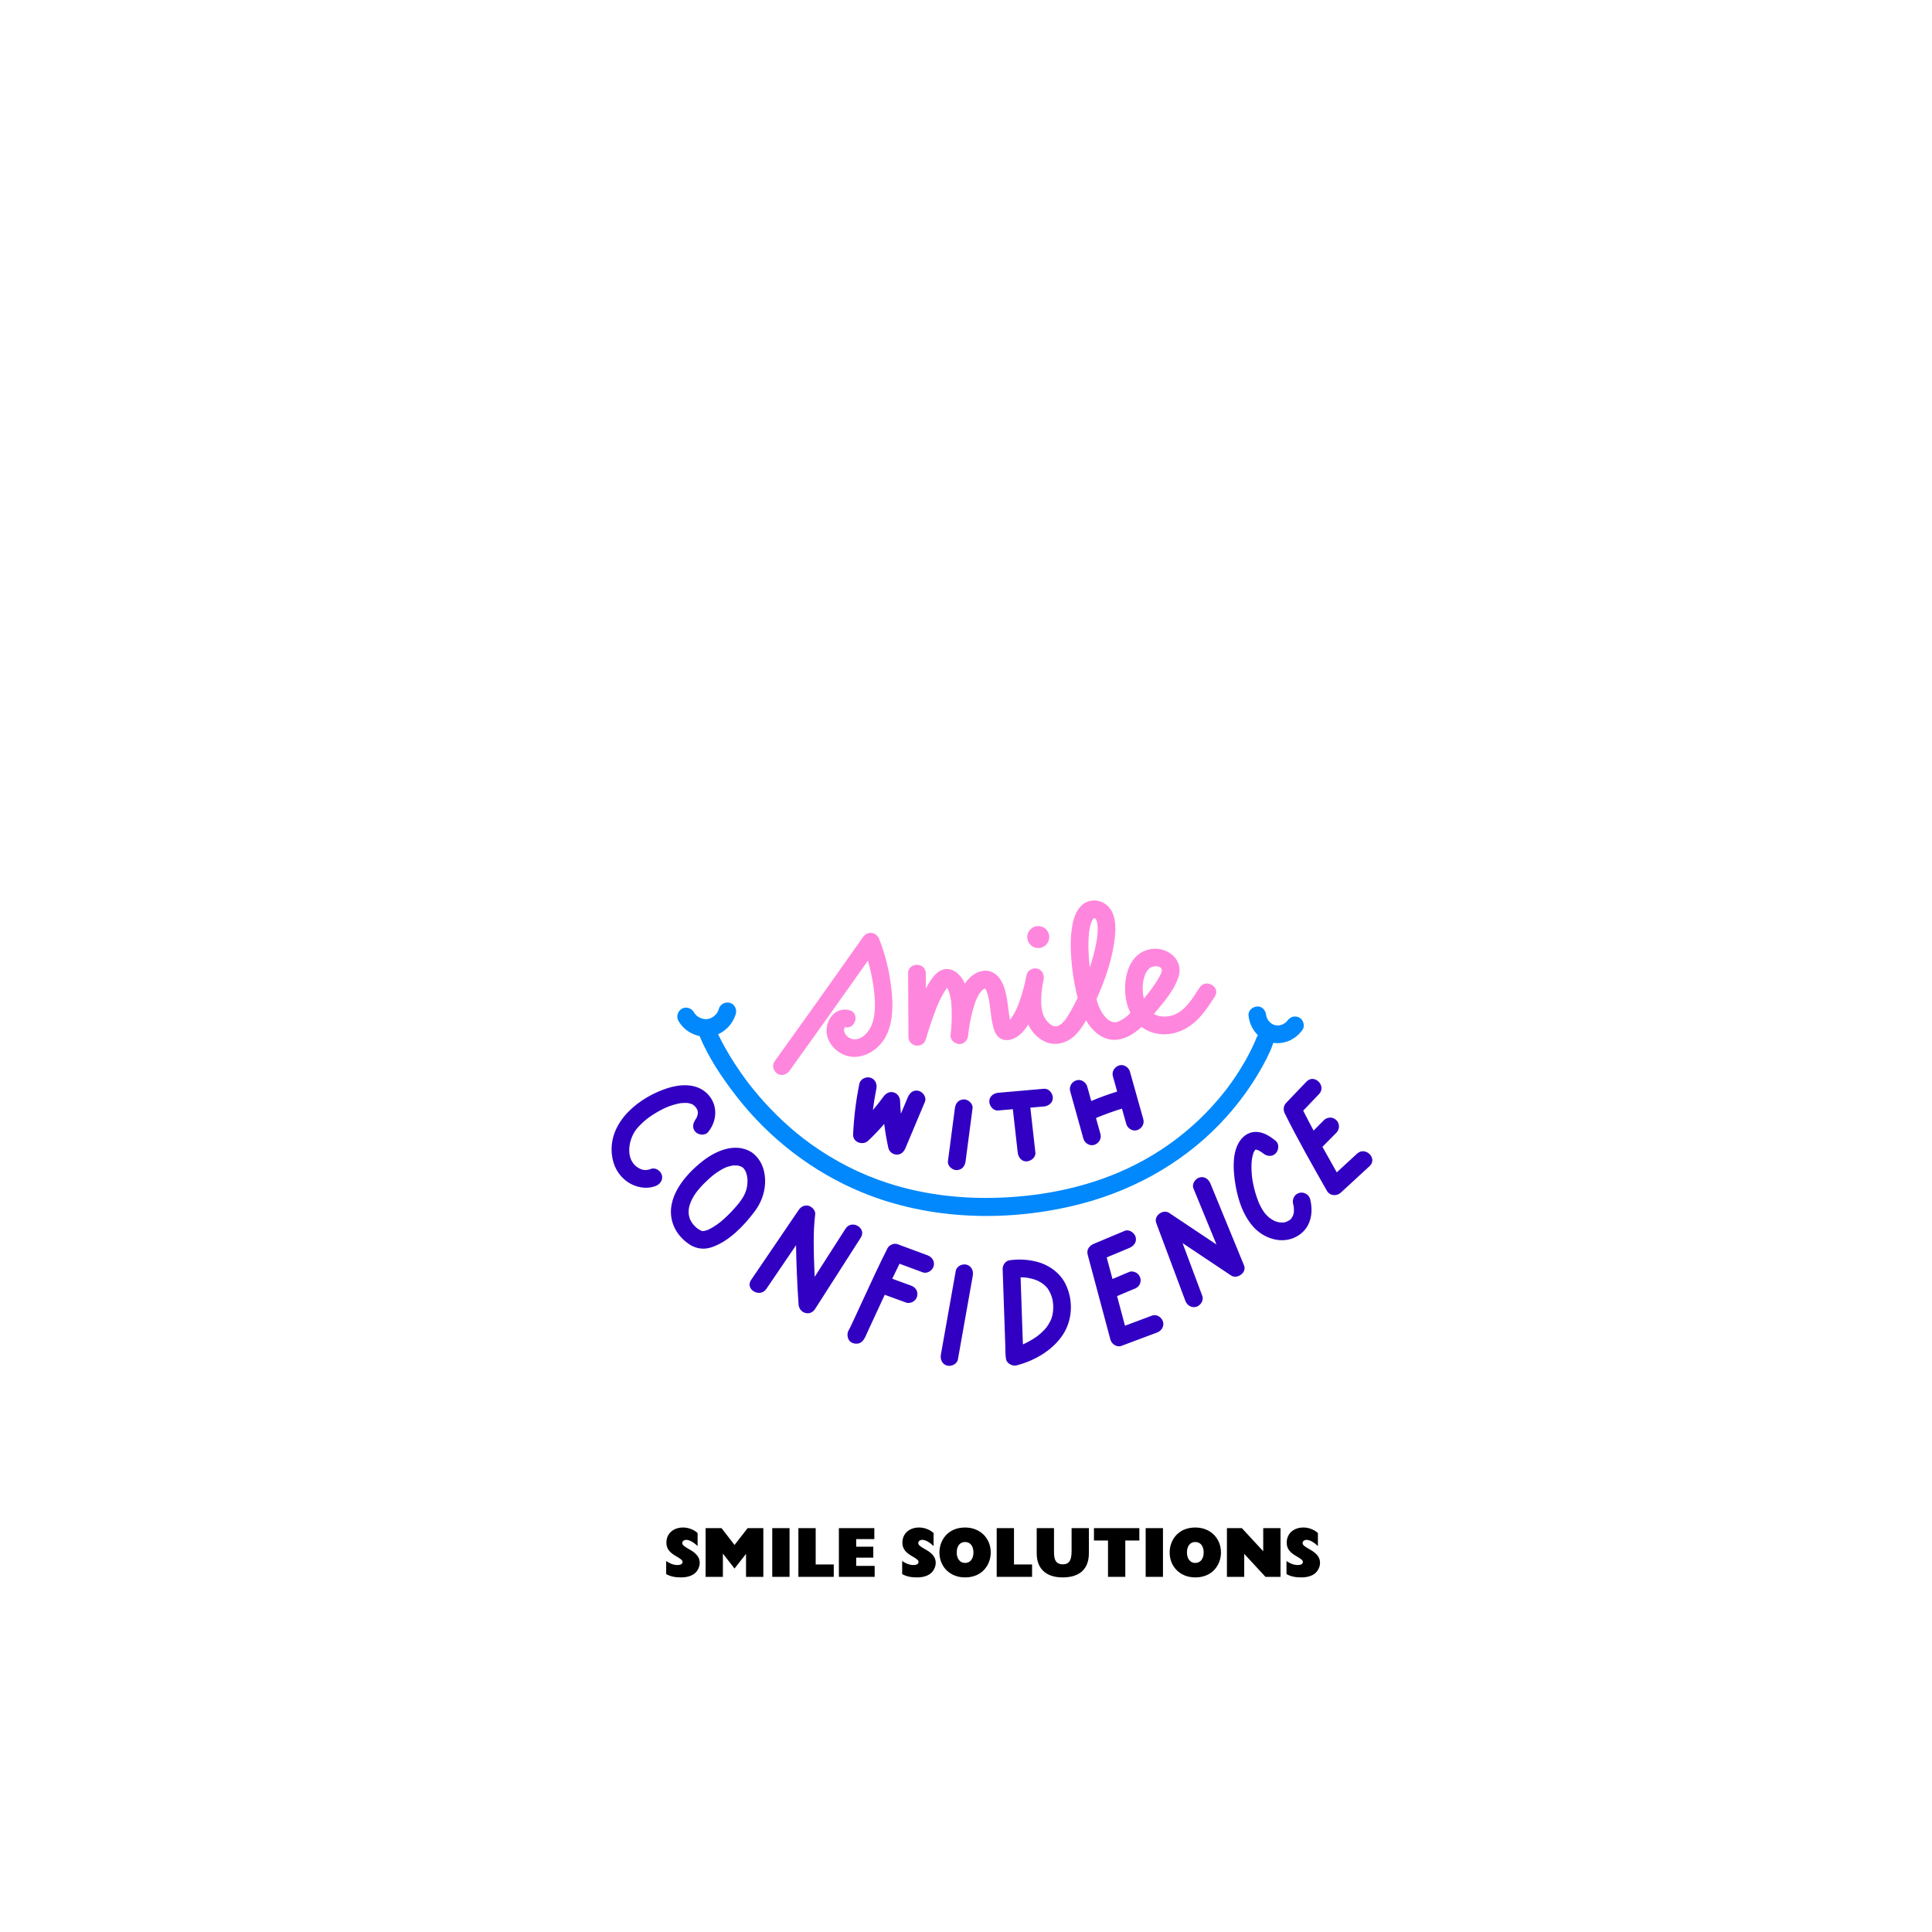 <svg xmlns="http://www.w3.org/2000/svg" xmlns:xlink="http://www.w3.org/1999/xlink" width="1080" zoomAndPan="magnify" viewBox="0 0 810 810" height="1080" preserveAspectRatio="xMidYMid meet" version="1.0"><defs><g/><clipPath id="526b38fca6"><path d="M 256 446 L 576 446 L 576 572.992 L 256 572.992 Z M 256 446 " clip-rule="nonzero"/></clipPath></defs><path fill="#ff86dd" d="M 368.617 393.738 C 367.414 390.695 363.77 390.121 361.848 392.852 C 349.539 410.34 337.145 427.762 324.66 445.121 C 323.488 446.746 324.379 449.254 325.988 450.195 C 327.855 451.293 329.883 450.496 331.055 448.867 C 342.066 433.555 352.996 418.188 363.871 402.781 C 364.789 405.93 365.527 409.129 366.023 412.375 C 366.82 417.602 367.418 423.492 365.859 428.629 C 364.836 432.012 361.672 436.258 357.617 435.684 C 356.09 435.465 354.652 434.277 354.074 432.859 C 353.887 432.391 353.805 431.848 353.91 431.457 C 353.938 431.355 354.125 431.012 354.152 430.859 C 354.164 430.777 354.188 430.73 354.211 430.68 C 358.75 431.684 360.652 424.652 356.062 423.504 C 349.594 421.887 345.25 428.844 346.867 434.578 C 348.359 439.852 353.805 443.59 359.238 443.055 C 364.898 442.496 369.73 438.449 371.973 433.309 C 374.512 427.492 374.41 421.023 373.746 414.82 C 372.969 407.578 371.293 400.516 368.617 393.738 Z M 354.207 430.68 C 354.426 430.148 354.938 430.797 354.207 430.68 Z M 502.918 414.055 C 500.129 418.395 496.871 424.008 491.641 425.664 C 489.281 426.41 486.699 426.434 484.391 425.469 C 484.172 425.375 483.969 425.254 483.762 425.141 C 484.328 424.477 484.887 423.812 485.434 423.156 C 488.77 419.141 492.422 414.691 494.078 409.648 C 496.461 402.41 489.496 396.875 482.746 397.867 C 471.961 399.449 470.027 413.508 472.859 422.066 C 473.16 422.98 473.535 423.844 473.945 424.684 C 473.391 425.211 472.832 425.742 472.254 426.242 C 472.133 426.344 471.988 426.457 471.883 426.539 C 471.559 426.766 471.23 426.988 470.895 427.199 C 469.754 427.918 468.445 428.691 467.043 428.555 C 465.078 428.363 463.492 426.703 462.426 425.156 C 461.789 424.234 461.273 423.23 460.816 422.211 C 460.758 422.07 460.66 421.832 460.609 421.699 C 460.461 421.305 460.32 420.91 460.184 420.512 C 460 419.988 459.848 419.457 459.688 418.93 C 463.504 410.477 466.637 401.391 467.48 392.18 C 467.812 388.562 467.723 384.344 465.609 381.227 C 463.352 377.891 458.801 376.477 455.152 378.402 C 451.918 380.109 450.402 383.848 449.715 387.258 C 448.789 391.84 448.773 396.586 449.09 401.23 C 449.438 406.266 450.164 411.305 451.285 416.223 C 451.445 416.938 451.621 417.66 451.805 418.387 C 450.859 420.352 449.84 422.316 448.773 424.156 C 448.355 424.871 447.93 425.578 447.484 426.273 C 447.273 426.594 447.066 426.914 446.852 427.23 C 446.754 427.371 446.543 427.645 446.438 427.781 C 446.02 428.262 445.586 428.719 445.109 429.148 C 444.977 429.27 444.953 429.305 444.957 429.312 C 444.922 429.328 444.84 429.371 444.656 429.48 C 444.453 429.598 443.562 430.098 443.73 430.023 C 443.207 430.25 442.746 430.352 442.152 430.285 C 442.031 430.254 441.766 430.195 441.609 430.156 C 441.535 430.121 441.246 430.008 441.23 430 C 440.957 429.863 440.66 429.684 440.418 429.5 C 438.609 428.125 437.547 426.266 437.043 424.316 C 436.523 422.297 436.473 420.242 436.562 418.016 C 436.641 416.02 436.801 414.691 437.051 413.211 C 437.203 412.477 437.348 411.742 437.48 411.008 C 437.508 410.898 437.523 410.789 437.547 410.68 C 437.547 410.68 437.547 410.68 437.543 410.68 C 437.891 408.711 437.012 406.684 434.957 406.121 C 433.07 405.602 430.875 406.758 430.402 408.711 C 430.176 409.648 429.973 410.629 429.793 411.633 C 429.648 412.27 429.496 412.902 429.336 413.535 C 428.938 415.109 428.492 416.676 427.992 418.227 C 427.727 419.043 427.445 419.855 427.145 420.66 C 426.992 421.07 426.836 421.477 426.676 421.879 C 426.676 421.879 426.625 421.992 426.586 422.09 C 426.527 422.227 426.344 422.645 426.316 422.695 C 425.621 424.207 424.84 425.684 423.859 427.031 C 423.75 427.164 423.641 427.301 423.52 427.426 C 423.484 427.465 423.445 427.5 423.41 427.539 C 422.387 422.102 422.516 415.906 419.637 411.004 C 417.941 408.129 415.008 406.441 411.648 407.117 C 408.617 407.73 406.203 409.887 404.516 412.41 C 404.141 411.555 403.723 410.73 403.188 409.98 C 401.73 407.93 399.461 406.188 396.828 406.262 C 394.598 406.328 392.73 407.754 391.383 409.426 C 390.141 410.965 389.094 412.66 388.176 414.434 C 388.164 412.32 388.152 410.207 388.141 408.09 C 388.113 403.316 380.707 403.309 380.73 408.09 C 380.781 416.98 380.832 425.867 380.883 434.758 C 380.906 438.941 387.012 439.793 388.16 435.742 C 388.844 433.34 389.613 430.957 390.422 428.594 C 391.977 424.066 393.18 420.652 395.453 416.609 C 395.891 415.828 396.367 415.074 396.883 414.344 C 396.918 414.293 396.938 414.266 396.949 414.238 C 396.98 414.211 397.023 414.172 397.074 414.125 C 397.082 414.141 397.082 414.145 397.094 414.168 C 397.18 414.328 397.285 414.484 397.375 414.645 C 397.469 414.812 397.547 414.984 397.637 415.152 C 397.645 415.172 397.648 415.172 397.656 415.191 C 397.66 415.207 397.66 415.211 397.668 415.23 C 398.012 416.211 398.285 417.203 398.488 418.223 C 398.766 419.648 398.723 419.398 398.848 420.945 C 398.941 422.09 398.992 423.238 399.008 424.387 C 399.043 426.668 398.977 428.965 398.797 431.246 C 398.691 432.176 398.598 433.102 398.52 434.016 C 398.52 434.016 398.52 434.02 398.52 434.02 C 398.352 436.016 400.344 437.727 402.223 437.727 C 404.43 437.727 405.676 436.016 405.926 434.02 C 405.977 433.469 406.035 432.922 406.105 432.371 C 406.121 432.211 406.145 432.055 406.164 431.898 C 406.176 431.805 406.215 431.531 406.246 431.309 C 406.371 430.496 406.5 429.688 406.645 428.883 C 406.965 427.113 407.344 425.352 407.816 423.617 C 408.27 421.938 408.988 419.734 409.5 418.676 C 409.875 417.902 410.266 417.145 410.734 416.422 C 410.812 416.309 411.117 415.906 411.188 415.805 C 411.426 415.535 411.672 415.273 411.938 415.023 C 412.004 414.961 412.035 414.926 412.051 414.902 C 412.102 414.883 412.168 414.852 412.27 414.801 C 412.496 414.691 412.711 414.566 412.934 414.449 C 412.961 414.438 412.984 414.43 413.016 414.418 C 413.02 414.426 413.023 414.43 413.031 414.434 C 413.137 414.609 413.246 414.781 413.348 414.953 C 413.375 415 413.465 415.18 413.543 415.332 C 413.609 415.508 413.73 415.797 413.758 415.875 C 413.879 416.215 413.984 416.559 414.086 416.906 C 415.535 421.883 415.141 427.41 416.988 432.25 C 418.336 435.785 421.457 436.93 424.934 435.445 C 427.621 434.301 429.598 431.996 431.102 429.512 C 432.387 432.27 434.371 434.645 437.293 436.301 C 442.145 439.051 447.738 437.359 451.359 433.414 C 452.891 431.746 454.18 429.801 455.324 427.773 C 455.641 428.32 455.977 428.852 456.34 429.359 C 458.312 432.145 460.945 434.582 464.289 435.555 C 468.207 436.699 472.172 435.34 475.422 433.098 C 476.539 432.324 477.602 431.453 478.625 430.531 C 479.965 431.551 481.48 432.375 483.227 432.906 C 490.551 435.137 497.887 432.066 502.879 426.617 C 505.336 423.934 507.344 420.867 509.309 417.812 C 511.902 413.773 505.492 410.051 502.918 414.055 Z M 396.551 413.605 C 396.555 413.609 396.562 413.613 396.566 413.617 C 396.523 413.609 396.496 413.605 396.445 413.598 C 396.5 413.605 396.527 413.605 396.551 413.605 Z M 413.297 414.344 C 413.301 414.348 413.293 414.352 413.293 414.355 C 413.277 414.352 413.258 414.348 413.234 414.344 C 413.273 414.336 413.297 414.332 413.297 414.344 Z M 412.832 414.227 C 412.727 414.164 412.711 414.148 412.832 414.227 Z M 413.109 414.383 C 413.125 414.375 413.137 414.371 413.148 414.367 C 413.164 414.371 413.168 414.375 413.188 414.379 C 413.176 414.375 413.168 414.367 413.156 414.367 C 413.184 414.355 413.207 414.352 413.23 414.344 C 413.25 414.352 413.27 414.352 413.293 414.355 C 413.289 414.402 413.199 414.402 413.109 414.383 Z M 459.355 385.152 C 459.34 385.133 459.328 385.117 459.312 385.102 C 459.59 385.109 459.52 385.137 459.355 385.152 Z M 459.105 384.949 C 459.105 384.949 459.102 384.949 459.102 384.949 C 459.102 384.949 459.105 384.949 459.105 384.949 Z M 458.512 384.988 C 458.504 384.992 458.492 385 458.484 385.004 C 458.332 385.039 458.383 385.016 458.512 384.988 Z M 456.461 392.309 C 456.492 391.891 456.535 391.477 456.57 391.059 C 456.59 390.867 456.598 390.77 456.602 390.715 C 456.605 390.691 456.613 390.641 456.637 390.512 C 456.766 389.676 456.922 388.844 457.137 388.027 C 457.277 387.477 457.461 386.938 457.656 386.406 C 457.676 386.465 458.156 385.5 458.316 385.211 C 458.332 385.195 458.344 385.188 458.363 385.172 C 458.414 385.133 458.504 385.059 458.594 384.988 C 458.605 384.98 458.617 384.973 458.633 384.969 C 458.625 384.969 458.621 384.973 458.613 384.973 C 458.613 384.973 458.617 384.973 458.617 384.969 C 458.621 384.969 458.629 384.969 458.633 384.969 C 458.742 384.91 458.855 384.844 458.898 384.809 C 458.836 384.855 458.805 384.875 458.758 384.906 C 458.738 384.906 458.734 384.91 458.742 384.918 C 458.727 384.93 458.711 384.941 458.695 384.949 C 458.676 384.957 458.652 384.965 458.633 384.969 C 458.648 384.965 458.664 384.965 458.68 384.961 C 458.672 384.969 458.652 384.984 458.645 384.988 C 458.664 384.98 458.707 384.965 458.73 384.957 C 458.777 384.953 458.82 384.949 458.867 384.953 C 458.875 384.953 458.875 384.953 458.891 384.957 C 458.957 384.973 458.992 384.977 459.039 384.984 C 459.043 384.98 459.043 384.98 459.043 384.98 C 459.047 384.98 459.051 384.984 459.055 384.984 C 459.105 384.992 459.145 385 459.172 385.004 C 459.199 385.027 459.234 385.062 459.27 385.102 C 459.27 385.102 459.273 385.102 459.273 385.105 C 459.289 385.121 459.305 385.141 459.324 385.156 C 459.32 385.156 459.312 385.156 459.309 385.16 C 459.391 385.281 459.516 385.457 459.562 385.523 C 459.594 385.566 459.613 385.594 459.637 385.625 C 459.734 385.93 459.84 386.227 459.918 386.535 C 459.996 386.836 460.051 387.145 460.113 387.449 C 460.121 387.492 460.125 387.508 460.129 387.531 C 460.133 387.586 460.133 387.645 460.137 387.742 C 460.176 388.531 460.219 389.312 460.199 390.102 C 460.18 390.918 460.117 391.73 460.039 392.539 C 460.016 392.785 459.984 393.027 459.957 393.273 C 459.977 393.105 460.051 392.637 459.938 393.41 C 459.859 393.926 459.777 394.441 459.684 394.953 C 459.328 396.953 458.863 398.934 458.332 400.895 C 457.906 402.461 457.426 404.016 456.922 405.562 C 456.855 405.027 456.785 404.484 456.73 403.961 C 456.348 400.098 456.168 396.184 456.461 392.309 Z M 479.105 413.547 C 479.164 411.965 479.375 410.562 480.078 408.652 C 480.406 407.758 481.098 406.672 482.051 405.844 C 482.07 405.836 482.074 405.832 482.098 405.82 C 482.23 405.742 482.355 405.648 482.492 405.578 C 482.598 405.523 482.703 405.473 482.812 405.418 C 482.832 405.41 482.848 405.406 482.883 405.398 C 483.867 405.129 484.809 404.953 485.766 405.277 C 487.137 405.746 487.297 406.488 486.941 407.668 C 486.898 407.82 486.836 407.965 486.781 408.113 C 486.781 408.117 486.781 408.117 486.781 408.121 C 486.773 408.137 486.77 408.141 486.758 408.164 C 486.578 408.555 486.387 408.941 486.184 409.32 C 485.695 410.238 485.156 411.129 484.59 412 C 483.43 413.785 482.164 415.5 480.824 417.148 C 480.418 417.645 480.004 418.137 479.59 418.625 C 479.586 418.617 479.586 418.609 479.582 418.602 C 479.16 416.879 479.031 415.645 479.105 413.547 Z M 458.633 384.965 Z M 459.039 384.98 C 459.047 384.98 459.051 384.98 459.059 384.984 C 459.129 385.027 459.215 385.102 459.273 385.102 C 459.273 385.102 459.273 385.102 459.277 385.102 C 459.285 385.117 459.297 385.137 459.312 385.156 C 459.059 385.176 458.719 385.152 459.039 384.98 Z M 458.645 384.984 C 458.504 385.078 458.492 385.055 458.645 384.984 Z M 430.688 392.867 C 430.688 390.32 432.75 388.25 435.297 388.25 C 437.84 388.25 439.906 390.32 439.906 392.867 C 439.906 395.418 437.84 397.484 435.297 397.484 C 432.75 397.484 430.688 395.418 430.688 392.867 Z M 430.688 392.867 " fill-opacity="1" fill-rule="nonzero"/><path fill="#0088fc" d="M 533.789 437.387 C 533.73 437.551 533.664 437.707 533.605 437.871 C 532.289 441.676 530.273 445.367 528.277 448.844 C 524.375 455.656 519.688 462.047 514.477 467.914 C 498.414 486.008 476.852 498.508 453.543 504.629 C 423.609 512.492 390.062 511.766 361.277 499.855 C 340.609 491.305 322.547 477.359 308.805 459.699 C 302.66 451.805 296.879 443.195 293.105 433.871 C 292.352 432.004 293.938 429.789 295.695 429.309 C 297.719 428.75 299.383 429.969 300.168 431.73 C 300.035 431.418 299.867 431.023 300.094 431.52 C 301.668 435.004 303.445 438.379 305.391 441.668 C 307.086 444.531 308.902 447.324 310.812 450.051 C 311.414 450.902 312.023 451.75 312.641 452.586 C 312.91 452.949 313.18 453.309 313.449 453.668 C 313.613 453.891 313.781 454.105 313.945 454.324 C 313.973 454.359 313.98 454.371 314 454.395 C 314.02 454.418 314.023 454.426 314.047 454.453 C 315.359 456.137 316.707 457.793 318.094 459.414 C 321.234 463.078 324.57 466.57 328.098 469.867 C 332.121 473.633 335.965 476.781 340.094 479.734 C 350.008 486.816 360.738 492.27 372.117 495.973 C 386.328 500.598 401.223 502.496 416.141 502.211 C 431.48 501.918 446.777 499.555 461.301 494.52 C 481.871 487.391 499.723 474.965 513.324 457.801 C 513.523 457.547 513.723 457.293 513.922 457.043 C 513.934 457.023 513.938 457.02 513.953 457.004 C 513.973 456.977 513.977 456.969 514.004 456.934 C 514.273 456.578 514.539 456.227 514.805 455.867 C 515.367 455.113 515.922 454.348 516.469 453.574 C 517.477 452.148 518.449 450.699 519.387 449.227 C 520.953 446.762 522.422 444.234 523.773 441.645 C 524.648 439.957 525.449 438.238 526.223 436.504 C 526.23 436.488 526.23 436.488 526.238 436.473 C 526.309 436.285 526.383 436.105 526.457 435.922 C 526.523 435.754 526.586 435.582 526.648 435.414 C 527.32 433.52 529.152 432.258 531.203 432.824 C 533.031 433.324 534.461 435.5 533.789 437.387 Z M 533.789 437.387 " fill-opacity="1" fill-rule="nonzero"/><g clip-path="url(#526b38fca6)"><path fill="#3100c3" d="M 544.723 500.125 C 542.75 500.668 541.648 502.738 542.137 504.688 C 542.215 505.012 542.293 505.332 542.359 505.66 C 542.379 505.758 542.426 506.203 542.441 506.285 C 542.477 506.742 542.5 507.199 542.488 507.66 C 542.484 507.77 542.477 507.883 542.465 507.992 C 542.469 507.988 542.465 508.066 542.453 508.168 C 542.445 508.273 542.441 508.375 542.434 508.477 C 542.441 508.371 542.445 508.297 542.449 508.227 C 542.438 508.336 542.422 508.453 542.406 508.523 C 542.344 508.77 542.293 509.016 542.223 509.258 C 542.184 509.395 542.039 509.715 541.98 509.855 C 541.816 510.141 541.648 510.426 541.504 510.715 C 541.5 510.723 541.5 510.723 541.5 510.73 C 541.359 510.875 541.23 511.035 541.086 511.176 C 540.949 511.312 540.801 511.434 540.66 511.566 C 540.652 511.57 540.652 511.57 540.645 511.574 C 540.367 511.711 539.242 512.227 539.652 512.121 C 539.332 512.234 539.012 512.352 538.676 512.43 C 538.559 512.457 538.379 512.508 538.215 512.535 C 538.168 512.531 538.117 512.527 538.066 512.531 C 537.672 512.535 537.277 512.555 536.879 512.535 C 536.773 512.527 536.672 512.516 536.566 512.508 C 536.887 512.527 536.125 512.434 535.922 512.383 C 535.418 512.266 534.945 512.082 534.449 511.93 C 534.438 511.926 534.438 511.926 534.43 511.926 C 534.402 511.91 534.395 511.902 534.359 511.883 C 534.121 511.754 533.875 511.641 533.637 511.508 C 533.215 511.27 532.816 510.996 532.426 510.723 C 532.301 510.625 532.098 510.473 532.043 510.43 C 531.734 510.16 531.438 509.879 531.152 509.59 C 530.93 509.363 530.719 509.133 530.508 508.895 C 530.477 508.859 530.262 508.59 530.156 508.461 C 529.785 507.957 529.434 507.434 529.117 506.895 C 528.762 506.293 528.441 505.668 528.141 505.035 C 528 504.746 527.871 504.453 527.738 504.164 C 527.723 504.125 527.715 504.109 527.703 504.078 C 527.633 503.902 527.559 503.727 527.492 503.551 C 526.535 501.098 525.816 498.551 525.32 495.965 C 525.195 495.324 525.094 494.688 524.992 494.047 C 524.98 493.977 524.977 493.953 524.969 493.906 C 524.965 493.859 524.961 493.836 524.953 493.766 C 524.922 493.453 524.883 493.137 524.852 492.824 C 524.73 491.523 524.664 490.215 524.68 488.902 C 524.688 488.34 524.711 487.773 524.75 487.211 C 524.766 486.969 524.918 485.855 524.879 485.996 C 525.027 485.168 525.191 484.348 525.457 483.547 C 525.477 483.496 525.496 483.414 525.52 483.328 C 525.531 483.301 525.539 483.289 525.555 483.25 C 525.609 483.129 525.672 483.012 525.734 482.895 C 525.824 482.723 525.93 482.562 526.023 482.391 C 526.035 482.371 526.035 482.363 526.047 482.344 C 526.148 482.25 526.254 482.129 526.332 482.035 C 526.34 482.031 526.348 482.023 526.355 482.02 C 526.352 482.02 526.348 482.02 526.34 482.023 C 526.352 482.012 526.352 482.008 526.359 481.996 C 526.371 481.996 526.379 482 526.391 482 C 526.398 481.992 526.41 481.988 526.422 481.98 C 526.418 481.977 526.418 481.977 526.418 481.977 C 526.422 481.973 526.426 481.973 526.43 481.973 C 526.453 481.957 526.473 481.949 526.496 481.934 C 526.512 481.938 526.539 481.945 526.559 481.949 C 526.586 481.945 526.594 481.941 526.609 481.938 C 526.602 481.945 526.594 481.949 526.582 481.957 C 526.621 481.965 526.656 481.973 526.711 481.988 C 526.738 481.996 526.762 482.004 526.789 482.012 C 526.863 482.012 526.922 482.008 526.938 481.996 C 526.914 482.016 526.887 482.023 526.859 482.035 C 527.066 482.098 527.273 482.164 527.48 482.223 C 527.484 482.227 527.484 482.227 527.492 482.23 C 527.777 482.418 528.105 482.555 528.398 482.734 C 528.641 482.879 528.879 483.035 529.109 483.199 C 529.234 483.285 529.355 483.371 529.477 483.465 C 529.516 483.496 529.551 483.52 529.605 483.566 C 531.16 484.828 533.328 485.09 534.844 483.566 C 536.148 482.258 536.406 479.586 534.848 478.316 C 532.469 476.387 529.758 474.586 526.578 474.551 C 523.762 474.52 521.387 476.062 519.832 478.328 C 516.777 482.785 516.965 489.273 517.625 494.391 C 518.512 501.25 520.539 508.508 525.059 513.891 C 528.879 518.438 535.32 521.199 541.191 519.434 C 544.195 518.531 546.91 516.48 548.367 513.668 C 550.141 510.246 550.195 506.395 549.277 502.711 C 548.793 500.773 546.617 499.602 544.723 500.125 Z M 526.238 482.012 C 526.234 482.023 526.223 482.031 526.215 482.039 C 526.164 482.039 526.168 482.031 526.238 482.012 Z M 526.664 481.855 C 526.676 481.875 526.668 481.891 526.656 481.91 C 526.629 481.906 526.598 481.906 526.551 481.906 C 526.613 481.875 526.66 481.848 526.664 481.855 Z M 525.535 483.277 C 525.574 483.141 525.621 483 525.684 482.938 C 525.621 483.082 525.57 483.195 525.535 483.277 Z M 526.453 482 C 526.453 482 526.453 482.004 526.457 482.004 C 526.453 482.004 526.449 482.004 526.449 482.004 C 526.449 482.004 526.449 482 526.453 482 Z M 526.793 482.016 C 526.816 482.023 526.84 482.031 526.867 482.035 C 526.73 482.094 526.555 482.055 526.457 482.004 C 526.57 482.012 526.691 482.016 526.793 482.016 Z M 526.453 482 C 526.438 481.992 526.434 481.988 526.422 481.98 C 526.426 481.98 526.43 481.977 526.434 481.973 C 526.473 481.969 526.496 481.961 526.547 481.957 C 526.555 481.953 526.551 481.953 526.562 481.953 C 526.566 481.953 526.578 481.957 526.582 481.957 C 526.547 481.973 526.5 481.988 526.453 482 Z M 542.457 508.168 C 542.453 508.188 542.453 508.207 542.449 508.227 C 542.461 508.062 542.465 507.996 542.465 507.992 C 542.465 508.051 542.461 508.109 542.457 508.168 Z M 526.395 482 C 526.41 482 526.43 482 526.449 482.004 C 526.418 482.012 526.387 482.016 526.359 482.02 C 526.367 482.012 526.379 482.004 526.395 482 Z M 282.234 463.246 C 282.777 463.078 283.328 462.93 283.883 462.801 C 284.121 462.746 284.363 462.691 284.605 462.645 C 284.711 462.621 285.391 462.504 285.43 462.492 C 285.836 462.449 287.176 462.387 287.926 462.41 C 288.102 462.414 288.285 462.438 288.461 462.453 C 288.48 462.457 288.5 462.461 288.516 462.461 C 288.996 462.59 289.48 462.719 289.961 462.852 C 290.203 462.984 290.441 463.117 290.684 463.254 C 290.719 463.273 290.742 463.289 290.77 463.305 C 291.027 463.52 291.289 463.758 291.508 464 C 292.441 465.047 292.59 465.781 292.57 466.785 C 292.566 466.832 292.555 466.949 292.539 467.043 C 292.48 467.344 292.406 467.648 292.309 467.941 C 292.258 468.102 292.199 468.258 292.137 468.418 C 292.109 468.477 292.07 468.543 292.023 468.625 C 291.824 468.949 291.629 469.285 291.434 469.613 C 291.34 469.773 291.305 469.84 291.293 469.867 C 290.348 471.359 290.285 473.258 291.641 474.617 C 292.953 475.93 295.602 476.172 296.879 474.617 C 300.938 469.688 301.051 462.582 296.109 458.129 C 291.676 454.137 285.227 454.508 279.895 456.207 C 268.121 459.953 255.125 470.125 256.516 483.891 C 256.988 488.586 259.105 492.691 262.992 495.438 C 266.367 497.824 270.984 498.758 274.898 497.223 C 276.758 496.492 278.055 494.734 277.484 492.656 C 276.996 490.879 274.801 489.328 272.93 490.066 C 270.805 490.898 269.125 490.672 267.094 489.285 C 265.367 488.105 264.176 486.008 263.895 483.66 C 263.57 480.945 264.219 478.02 265.441 475.598 C 265.82 474.84 266.277 474.133 266.773 473.453 C 266.793 473.434 266.801 473.422 266.828 473.395 C 267.008 473.176 267.191 472.957 267.379 472.742 C 267.734 472.344 268.102 471.957 268.477 471.578 C 270.176 469.871 271.48 468.852 273.324 467.621 C 274.348 466.938 275.402 466.301 276.484 465.707 C 276.961 465.445 277.449 465.195 277.938 464.949 C 278.184 464.828 278.43 464.711 278.676 464.594 C 278.652 464.605 279.281 464.32 279.359 464.277 C 280.297 463.883 281.262 463.539 282.234 463.246 Z M 290.008 462.863 C 290.504 463.004 290.199 462.934 290.008 462.863 Z M 288.449 462.449 C 287.957 462.402 288.258 462.414 288.449 462.449 Z M 310.703 489.102 C 310.66 489.082 310.602 489.051 310.531 489.012 C 310.535 489.012 310.535 489.016 310.539 489.016 C 310.594 489.043 310.648 489.074 310.703 489.102 Z M 320.75 496.316 C 321.051 491.543 319.543 486.551 315.723 483.566 C 315.504 483.352 315.258 483.148 314.957 482.973 C 308.176 478.949 300.211 482.406 294.582 486.797 C 287.168 492.582 278.922 502.273 281.918 512.434 C 283.035 516.223 285.562 519.316 288.777 521.539 C 291.777 523.617 295.195 524.059 298.637 522.824 C 305.82 520.254 311.762 514.016 316.277 508.059 C 318.91 504.586 320.473 500.703 320.75 496.316 Z M 309.117 488.641 C 308.633 488.617 308.859 488.617 309.117 488.641 Z M 294.246 516.109 C 294.184 516.102 294.164 516.094 294.246 516.109 Z M 313.355 496.094 C 313.223 498.668 312.258 500.992 310.621 503.305 C 310.441 503.559 310.258 503.805 310.074 504.051 C 310.027 504.113 310.012 504.141 309.98 504.18 C 309.945 504.223 309.91 504.27 309.84 504.352 C 309.469 504.812 309.09 505.273 308.703 505.727 C 307.602 507.012 306.445 508.25 305.234 509.434 C 302.98 511.637 301.168 513.203 298.566 514.711 C 298.02 515.027 297.453 515.32 296.875 515.582 C 296.719 515.641 296.418 515.758 296.367 515.77 C 296.074 515.859 295.773 515.938 295.48 516.031 C 295.352 516.066 294.961 516.109 294.895 516.121 C 294.805 516.125 294.715 516.125 294.625 516.133 C 294.574 516.141 294.508 516.137 294.445 516.133 C 294.277 516.094 294.113 516.047 293.949 515.996 C 294.082 515.984 292.906 515.395 292.656 515.227 C 292.613 515.195 292.199 514.879 292.133 514.836 C 291.977 514.707 291.824 514.578 291.68 514.441 C 291.266 514.059 290.879 513.645 290.516 513.211 C 290.418 513.074 290.18 512.758 290.156 512.727 C 289.902 512.34 289.68 511.938 289.465 511.531 C 289.406 511.422 289.371 511.355 289.34 511.301 C 289.32 511.25 289.309 511.211 289.281 511.133 C 289.16 510.797 289.055 510.457 288.965 510.113 C 288.902 509.879 288.852 509.645 288.805 509.41 C 288.781 509.305 288.77 509.246 288.754 509.188 C 288.754 509.125 288.75 509.051 288.742 508.926 C 288.641 507.133 288.793 506.059 289.508 504.195 C 290.984 500.367 294.047 497.172 297.008 494.43 C 298.586 492.965 300.258 491.648 302.121 490.566 C 303.723 489.641 304.367 489.328 306.105 488.883 C 306.422 488.805 306.746 488.754 307.062 488.672 C 307.105 488.664 307.125 488.66 307.16 488.656 C 307.305 488.645 307.449 488.629 307.598 488.617 C 308.121 488.609 308.641 488.625 309.164 488.645 C 309.238 488.652 309.312 488.664 309.363 488.676 C 309.691 488.762 310.02 488.852 310.344 488.941 C 310.398 488.957 310.465 488.984 310.531 489.012 C 310.48 488.984 310.441 488.965 310.375 488.93 C 310.43 488.957 310.484 488.988 310.539 489.016 C 310.742 489.109 310.926 489.219 310.703 489.105 C 310.875 489.195 311.051 489.281 311.219 489.379 C 311.324 489.453 311.398 489.496 311.453 489.527 C 311.492 489.57 311.539 489.621 311.617 489.695 C 311.629 489.707 312.02 490.184 312.086 490.234 C 312.469 490.805 312.703 491.309 312.809 491.629 C 313.359 493.254 313.449 494.258 313.355 496.094 Z M 358.473 522.648 C 352.887 531.371 347.297 540.094 341.715 548.816 C 339.66 552.023 335.082 550.586 334.809 546.941 C 334.453 542.133 334.211 537.309 334.031 532.488 C 333.902 529.035 333.773 525.547 333.75 522.059 C 329.598 528.164 325.445 534.27 321.297 540.375 C 318.625 544.301 312.211 540.586 314.898 536.629 C 315.738 535.391 316.578 534.156 317.418 532.922 C 323.238 524.363 329.055 515.809 334.871 507.254 C 335.801 505.887 337.398 505.094 339.055 505.551 C 340.484 505.945 341.965 507.543 341.773 509.129 C 340.836 516.84 341.148 524.746 341.438 532.488 C 341.473 533.43 341.523 534.371 341.562 535.316 C 345.875 528.582 350.184 521.855 354.496 515.125 C 357.062 511.113 363.473 514.84 360.891 518.871 C 360.086 520.129 359.277 521.391 358.473 522.648 Z M 355.984 557.438 C 355.93 557.512 355.895 557.59 355.848 557.672 C 355.754 557.777 355.742 557.688 356.008 557.387 C 356.008 557.391 356.008 557.391 356.008 557.391 C 356 557.41 355.992 557.418 355.984 557.438 Z M 388.848 526.281 C 384.66 524.73 380.469 523.176 376.281 521.625 C 374.832 521.086 372.789 521.965 372.098 523.328 C 368.574 530.273 365.328 537.363 362.062 544.43 C 360.66 547.465 359.27 550.5 357.855 553.527 C 357.391 554.527 356.926 555.527 356.441 556.516 C 356.301 556.805 356.133 557.09 356.008 557.387 C 356.078 557.309 356.164 557.219 356.277 557.109 C 356.176 557.219 356.07 557.32 355.984 557.438 C 355.934 557.547 355.883 557.625 355.848 557.672 C 355.152 558.801 355.152 560.25 355.754 561.531 C 355.754 561.535 355.754 561.539 355.758 561.539 C 356.473 563.066 358.438 563.578 359.938 563.246 C 362.113 562.766 362.953 560.039 363.781 558.277 C 365.207 555.242 366.605 552.188 368.012 549.141 C 368.98 547.043 369.949 544.938 370.926 542.84 C 373.508 543.781 376.094 544.727 378.676 545.668 C 379.098 545.824 379.52 545.977 379.941 546.133 C 380.801 546.445 382.031 546.207 382.793 545.758 C 383.562 545.309 384.297 544.426 384.496 543.539 C 384.711 542.59 384.664 541.523 384.125 540.68 C 383.578 539.832 382.859 539.324 381.91 538.977 C 379.301 538.023 376.688 537.07 374.078 536.117 C 375.078 534.012 376.098 531.914 377.129 529.824 C 380.379 531.027 383.629 532.23 386.879 533.438 C 388.758 534.133 390.938 532.66 391.438 530.848 C 392.004 528.773 390.734 526.98 388.848 526.281 Z M 358.008 556.105 C 357.98 556.113 357.949 556.117 357.922 556.125 C 357.938 556.113 357.957 556.102 357.977 556.094 C 357.988 556.094 357.996 556.102 358.008 556.105 Z M 407.852 534.789 C 405.77 546.504 403.691 558.219 401.609 569.934 C 401.258 571.918 398.844 573.02 397.055 572.527 C 394.996 571.961 394.117 569.934 394.465 567.961 C 396.547 556.246 398.629 544.531 400.711 532.816 C 401.062 530.832 403.473 529.73 405.266 530.223 C 407.32 530.789 408.203 532.816 407.852 534.789 Z M 433.754 528.762 C 430.25 528 426.621 527.859 423.082 528.41 C 421.543 528.648 420.312 530.5 420.363 531.988 C 420.723 542.777 421.078 553.566 421.477 564.359 C 421.539 566.152 421.465 568.035 421.789 569.809 C 422 570.949 422.938 571.844 424.051 572.27 C 424.145 572.309 424.25 572.328 424.348 572.355 C 425.121 572.594 425.945 572.602 426.668 572.309 C 434.418 570.266 442.621 565.273 446.488 558.121 C 449.797 551.992 449.777 544.328 446.625 538.133 C 444.094 533.156 439.105 529.93 433.754 528.762 Z M 440.426 553.723 C 439.266 556.051 438.422 557.109 436.457 558.902 C 436.062 559.262 435.652 559.605 435.234 559.938 C 435.195 559.957 434.387 560.555 434.25 560.648 C 433.363 561.254 432.441 561.816 431.504 562.336 C 430.641 562.809 429.758 563.234 428.863 563.645 C 428.77 561.125 428.68 558.605 428.594 556.086 C 428.367 549.551 428.145 543.012 427.926 536.477 C 427.914 536.152 427.902 535.828 427.895 535.504 C 427.957 535.508 428.02 535.5 428.082 535.504 C 428.484 535.512 428.883 535.531 429.281 535.562 C 429.465 535.574 430.059 535.633 430.324 535.656 C 430.555 535.699 431.211 535.801 431.367 535.832 C 431.793 535.918 432.215 536.012 432.637 536.125 C 433.117 536.25 433.594 536.395 434.062 536.555 C 434.297 536.637 434.527 536.723 434.758 536.809 C 434.891 536.871 435.027 536.934 435.16 537 C 435.953 537.414 436.73 537.848 437.449 538.383 C 437.504 538.453 438.18 539.043 438.332 539.195 C 438.57 539.434 438.801 539.684 439.02 539.941 C 439.094 540.027 439.137 540.074 439.164 540.102 C 439.191 540.148 439.23 540.211 439.293 540.301 C 440.664 542.391 441.379 544.426 441.547 547.066 C 441.703 549.504 441.277 552.016 440.426 553.723 Z M 487.609 554.141 C 488.176 556.195 486.898 558.004 485.023 558.703 C 480.055 560.562 475.082 562.418 470.113 564.277 C 468.242 564.977 466.043 563.496 465.559 561.684 C 465.164 560.211 464.77 558.738 464.375 557.266 C 461.59 546.855 458.801 536.441 456.012 526.027 C 455.441 523.887 456.742 522.242 458.602 521.465 C 462.922 519.652 467.242 517.84 471.562 516.027 C 473.422 515.25 475.641 516.879 476.121 518.621 C 476.699 520.727 475.379 522.41 473.531 523.184 C 470.352 524.516 467.172 525.852 463.992 527.184 C 464.109 527.613 464.223 528.047 464.34 528.473 C 465.031 531.059 465.723 533.645 466.414 536.23 C 468.785 535.227 471.16 534.227 473.531 533.223 C 474.426 532.848 475.57 533.164 476.387 533.598 C 477.242 534.051 477.797 534.918 478.09 535.816 C 478.375 536.707 478.18 537.879 477.715 538.672 C 477.484 539.105 477.164 539.453 476.762 539.715 C 476.406 540.039 475.984 540.262 475.504 540.375 C 475.129 540.535 474.754 540.691 474.379 540.852 C 472.367 541.699 470.352 542.551 468.336 543.402 C 469.441 547.539 470.547 551.676 471.656 555.809 C 475.453 554.387 479.254 552.969 483.055 551.551 C 484.938 550.848 487.117 552.336 487.609 554.141 Z M 574.191 488.922 C 570.176 492.621 566.156 496.32 562.141 500.016 C 560.414 501.609 557.547 501.414 556.324 499.266 C 550.242 488.586 544.152 477.863 538.672 466.859 C 537.918 465.348 538.047 463.621 539.25 462.363 C 542.086 459.398 544.922 456.434 547.754 453.473 C 551.062 450.016 556.293 455.27 552.996 458.719 C 550.785 461.027 548.578 463.336 546.371 465.645 C 547.793 468.445 549.246 471.23 550.734 474.004 C 552.172 472.547 553.613 471.094 555.051 469.641 C 555.758 468.93 556.691 468.598 557.672 468.555 C 558.66 468.512 559.586 468.992 560.293 469.641 C 560.973 470.27 561.375 471.355 561.375 472.266 C 561.375 473.223 560.961 474.211 560.293 474.891 C 558.34 476.863 556.387 478.836 554.434 480.809 C 556.418 484.391 558.426 487.953 560.445 491.512 C 563.285 488.898 566.121 486.289 568.957 483.676 C 572.465 480.445 577.711 485.684 574.191 488.922 Z M 521.582 530.566 C 522.816 533.586 518.66 536.441 516.137 534.758 C 514.906 533.934 513.672 533.109 512.438 532.285 C 506.891 528.582 501.34 524.875 495.789 521.168 C 498.551 528.559 501.312 535.949 504.078 543.336 C 504.785 545.223 503.289 547.406 501.492 547.902 C 499.441 548.469 497.637 547.188 496.938 545.309 C 496.434 543.965 495.93 542.621 495.43 541.277 C 491.867 531.758 488.309 522.234 484.746 512.715 C 483.617 509.695 487.613 506.805 490.188 508.527 C 491.422 509.348 492.656 510.172 493.887 510.996 C 499.262 514.586 504.637 518.176 510.012 521.762 C 506.789 513.914 503.566 506.062 500.344 498.211 C 499.578 496.348 501.184 494.129 502.934 493.648 C 505.027 493.07 506.727 494.387 507.488 496.238 C 508.078 497.68 508.672 499.121 509.262 500.559 C 513.367 510.562 517.473 520.566 521.582 530.566 Z M 357.672 475.633 C 357.988 468.5 358.871 461.387 360.285 454.391 C 360.684 452.414 363.012 451.293 364.844 451.801 C 366.867 452.355 367.828 454.402 367.43 456.363 C 366.82 459.379 366.34 462.387 365.957 465.402 C 367.539 463.547 369.062 461.648 370.469 459.688 C 371.438 458.34 372.969 457.52 374.652 457.984 C 376.258 458.426 377.316 459.926 377.371 461.562 C 377.43 463.371 377.547 465.156 377.703 466.938 C 378.684 464.605 379.664 462.277 380.645 459.949 C 381.422 458.098 383.059 456.77 385.199 457.359 C 386.949 457.84 388.562 460.074 387.785 461.922 C 385.059 468.402 382.336 474.879 379.609 481.359 C 378.965 482.887 377.809 484.082 376.035 484.082 C 374.469 484.082 372.816 482.938 372.465 481.359 C 371.719 478.012 371.141 474.629 370.719 471.223 C 368.594 473.672 366.355 476.023 363.996 478.258 C 361.762 480.367 357.523 478.965 357.672 475.633 Z M 397.422 486.863 C 398.395 479.453 399.367 472.043 400.34 464.637 C 400.609 462.562 401.82 461.023 404.043 460.926 C 405.863 460.844 408 462.703 407.746 464.637 C 406.773 472.043 405.801 479.453 404.828 486.863 C 404.559 488.934 403.348 490.473 401.125 490.574 C 399.305 490.656 397.168 488.797 397.422 486.863 Z M 424.641 465.035 C 422.586 465.215 420.531 465.395 418.473 465.574 C 416.406 465.754 414.852 463.73 414.77 461.863 C 414.676 459.738 416.551 458.32 418.473 458.152 C 419.281 458.082 420.086 458.012 420.891 457.941 C 426.492 457.453 432.09 456.965 437.691 456.473 C 439.758 456.293 441.312 458.32 441.395 460.184 C 441.488 462.309 439.617 463.727 437.691 463.895 C 436.887 463.965 436.078 464.035 435.273 464.105 C 434.172 464.203 433.074 464.297 431.977 464.395 C 432.68 470.664 433.383 476.934 434.09 483.203 C 434.32 485.27 432.207 486.832 430.387 486.914 C 428.23 487.012 426.898 485.125 426.68 483.203 C 426.004 477.148 425.324 471.09 424.641 465.035 Z M 454.219 477.398 C 453.988 476.566 453.758 475.738 453.527 474.91 C 451.91 469.105 450.293 463.301 448.68 457.5 C 448.121 455.496 449.363 453.551 451.266 452.934 C 453.172 452.316 455.301 453.656 455.824 455.527 C 456.055 456.355 456.285 457.188 456.516 458.016 C 456.848 459.211 457.18 460.402 457.512 461.598 C 457.559 461.578 457.598 461.559 457.641 461.539 C 461.156 460.062 464.742 458.77 468.379 457.648 C 467.781 455.516 467.184 453.383 466.586 451.25 C 466.023 449.25 467.27 447.305 469.172 446.688 C 471.082 446.07 473.203 447.41 473.727 449.277 C 473.961 450.113 474.195 450.945 474.43 451.777 C 476.066 457.602 477.699 463.43 479.336 469.254 C 479.898 471.254 478.652 473.203 476.75 473.816 C 474.84 474.438 472.719 473.094 472.195 471.227 C 471.961 470.395 471.727 469.559 471.492 468.727 C 471.121 467.414 470.754 466.102 470.387 464.789 C 466.734 465.918 463.137 467.215 459.609 468.691 C 459.574 468.707 459.531 468.707 459.496 468.719 C 460.117 470.953 460.738 473.191 461.363 475.426 C 461.918 477.43 460.68 479.371 458.773 479.992 C 456.867 480.609 454.738 479.266 454.219 477.398 Z M 454.219 477.398 " fill-opacity="1" fill-rule="nonzero"/></g><path fill="#0088fc" d="M 301.195 423.594 C 301.176 423.613 301.16 423.637 301.145 423.66 C 301.16 423.633 301.176 423.609 301.199 423.582 C 301.195 423.586 301.195 423.59 301.195 423.594 Z M 305.926 420.418 C 303.961 419.969 301.93 421.008 301.371 423.008 C 301.316 423.199 301.262 423.395 301.195 423.582 C 301.211 423.559 301.227 423.539 301.246 423.52 C 301.227 423.539 301.211 423.57 301.195 423.594 C 301.191 423.598 301.191 423.598 301.191 423.602 C 301.031 424.066 301.027 423.871 301.145 423.66 C 300.961 423.938 300.82 424.352 300.66 424.605 C 300.57 424.75 300.469 424.887 300.375 425.027 C 300.367 425.035 300.363 425.039 300.355 425.047 C 300.066 425.344 299.797 425.652 299.488 425.93 C 299.465 425.949 299.414 425.992 299.359 426.039 C 299.25 426.117 299.086 426.242 299.059 426.258 C 298.715 426.484 298.352 426.676 297.984 426.867 C 297.984 426.867 297.984 426.867 297.984 426.871 C 297.82 426.926 297.66 426.988 297.496 427.039 C 297.176 427.133 296.82 427.176 296.496 427.262 C 296.254 427.27 296.012 427.281 295.77 427.277 C 295.602 427.273 295.434 427.262 295.266 427.254 C 295.254 427.254 295.254 427.254 295.242 427.254 C 294.836 427.164 294.426 427.074 294.027 426.941 C 293.922 426.91 293.758 426.824 293.629 426.797 C 293.629 426.793 293.625 426.793 293.621 426.793 C 293.242 426.605 292.879 426.398 292.523 426.164 C 292.496 426.145 292.492 426.141 292.469 426.121 C 292.5 426.156 292.531 426.18 292.559 426.223 C 292.523 426.168 292.457 426.117 292.395 426.066 C 292.414 426.082 292.438 426.102 292.469 426.125 C 292.375 426.023 292.301 425.973 292.297 425.984 C 292.219 425.922 292.137 425.863 292.078 425.812 C 291.781 425.543 291.527 425.25 291.258 424.957 C 291.258 424.949 291.258 424.949 291.254 424.945 C 291.125 424.727 290.98 424.52 290.855 424.297 C 289.887 422.613 287.461 421.887 285.785 422.965 C 284.094 424.055 283.422 426.238 284.457 428.039 C 287.195 432.797 292.645 435.293 298.012 434.5 C 302.98 433.77 307.172 429.766 308.512 424.98 C 309.035 423.113 307.871 420.863 305.926 420.418 Z M 531.16 426.742 C 531.156 426.73 531.152 426.723 531.148 426.715 C 531.148 426.719 531.148 426.719 531.148 426.723 C 531.152 426.73 531.156 426.734 531.16 426.742 Z M 544.773 426.652 C 542.879 425.652 540.891 426.281 539.703 427.984 C 539.703 427.988 539.703 427.988 539.699 427.992 C 539.582 428.121 539.473 428.246 539.352 428.371 C 539.219 428.504 539.082 428.633 538.941 428.762 C 538.758 428.805 538.176 429.266 538.027 429.344 C 537.906 429.41 537.781 429.469 537.66 429.527 C 537.27 429.656 536.879 429.777 536.477 429.863 C 536.383 429.883 536.281 429.895 536.18 429.906 C 536.121 429.914 536.062 429.918 536.004 429.918 C 535.656 429.934 535.312 429.914 534.969 429.895 C 534.965 429.895 534.965 429.895 534.965 429.895 C 534.785 429.844 534.598 429.812 534.418 429.762 C 534.266 429.719 534.117 429.668 533.965 429.617 C 533.641 429.445 533.312 429.281 533 429.078 C 532.973 429.055 532.91 429.012 532.848 428.969 C 532.785 428.918 532.727 428.867 532.699 428.844 C 532.406 428.578 532.152 428.285 531.879 428 C 531.777 427.852 531.676 427.703 531.582 427.551 C 531.426 427.293 531.309 427.004 531.16 426.742 C 531.266 426.969 531.309 427.18 531.152 426.734 C 531.152 426.73 531.148 426.727 531.148 426.723 C 531.121 426.672 531.098 426.617 531.066 426.57 C 531.094 426.613 531.121 426.664 531.148 426.715 C 531.09 426.547 531.035 426.379 530.988 426.207 C 530.93 425.992 530.887 425.777 530.84 425.559 C 530.836 425.547 530.836 425.547 530.832 425.535 C 530.609 423.656 529.227 421.863 527.152 421.957 C 525.293 422.035 523.262 423.594 523.449 425.664 C 523.914 430.848 527.344 435.477 532.449 436.918 C 537.629 438.375 543.09 436.055 546.102 431.73 C 547.215 430.133 546.445 427.539 544.773 426.652 Z M 544.773 426.652 " fill-opacity="1" fill-rule="nonzero"/><g fill="#000000" fill-opacity="1"><g transform="translate(278.502, 661.102)"><g><path d="M 7.891 -20.688 C 3.797 -20.688 0.891 -18.156 0.891 -14.344 C 0.891 -12.375 1.656 -10.609 4.516 -8.922 C 7.016 -7.453 7.656 -7.016 7.656 -6.219 C 7.656 -5.484 6.953 -4.953 5.516 -4.953 C 3.766 -4.953 2.234 -5.656 0.797 -6.625 L 0.797 -1.156 C 2.625 -0.125 4.656 0.234 7.016 0.234 C 10.469 0.234 12.906 -0.938 14.031 -2.953 C 14.594 -3.922 14.859 -4.922 14.859 -5.859 C 14.859 -7.891 13.828 -9.719 10.484 -11.547 C 8.188 -12.812 7.547 -13.406 7.547 -14.203 C 7.547 -14.875 8.188 -15.5 9.219 -15.5 C 10.547 -15.5 12.203 -14.594 13.969 -12.906 L 13.969 -18.359 C 12.469 -19.781 10.109 -20.688 7.891 -20.688 Z M 7.891 -20.688 "/></g></g></g><g fill="#000000" fill-opacity="1"><g transform="translate(294.122, 661.102)"><g><path d="M 1.703 -20.422 L 1.703 0 L 8.953 0 L 8.953 -9.75 L 13.828 -3.484 L 18.656 -9.641 L 18.656 0 L 25.906 0 L 25.906 -20.422 L 19.328 -20.422 L 13.828 -13.375 L 8.375 -20.422 Z M 1.703 -20.422 "/></g></g></g><g fill="#000000" fill-opacity="1"><g transform="translate(321.738, 661.102)"><g><path d="M 2.031 -20.422 L 2.031 0 L 9.281 0 L 9.281 -20.422 Z M 2.031 -20.422 "/></g></g></g><g fill="#000000" fill-opacity="1"><g transform="translate(333.026, 661.102)"><g><path d="M 1.703 -20.422 L 1.703 0 L 16.531 0 L 16.531 -5.188 L 8.953 -5.188 L 8.953 -20.422 Z M 1.703 -20.422 "/></g></g></g><g fill="#000000" fill-opacity="1"><g transform="translate(350.003, 661.102)"><g><path d="M 1.703 -20.422 L 1.703 0 L 16.703 0 L 16.703 -4.594 L 8.953 -4.594 L 8.953 -8.047 L 16.125 -8.047 L 16.125 -12.641 L 8.953 -12.641 L 8.953 -15.828 L 16.562 -15.828 L 16.562 -20.422 Z M 1.703 -20.422 "/></g></g></g><g fill="#000000" fill-opacity="1"><g transform="translate(367.451, 661.102)"><g/></g></g><g fill="#000000" fill-opacity="1"><g transform="translate(377.442, 661.102)"><g><path d="M 7.891 -20.688 C 3.797 -20.688 0.891 -18.156 0.891 -14.344 C 0.891 -12.375 1.656 -10.609 4.516 -8.922 C 7.016 -7.453 7.656 -7.016 7.656 -6.219 C 7.656 -5.484 6.953 -4.953 5.516 -4.953 C 3.766 -4.953 2.234 -5.656 0.797 -6.625 L 0.797 -1.156 C 2.625 -0.125 4.656 0.234 7.016 0.234 C 10.469 0.234 12.906 -0.938 14.031 -2.953 C 14.594 -3.922 14.859 -4.922 14.859 -5.859 C 14.859 -7.891 13.828 -9.719 10.484 -11.547 C 8.188 -12.812 7.547 -13.406 7.547 -14.203 C 7.547 -14.875 8.188 -15.5 9.219 -15.5 C 10.547 -15.5 12.203 -14.594 13.969 -12.906 L 13.969 -18.359 C 12.469 -19.781 10.109 -20.688 7.891 -20.688 Z M 7.891 -20.688 "/></g></g></g><g fill="#000000" fill-opacity="1"><g transform="translate(393.063, 661.102)"><g><path d="M 11.547 -20.688 C 4.219 -20.688 0.797 -15.234 0.797 -10.219 C 0.797 -4.391 5.062 0.234 11.547 0.234 C 18.828 0.234 22.312 -5.156 22.312 -10.219 C 22.312 -15.969 18.094 -20.688 11.547 -20.688 Z M 8.047 -10.219 C 8.047 -12.875 9.375 -14.609 11.516 -14.609 C 13.828 -14.609 15.062 -12.766 15.062 -10.219 C 15.062 -7.688 13.766 -5.828 11.547 -5.828 C 9.344 -5.828 8.047 -7.688 8.047 -10.219 Z M 8.047 -10.219 "/></g></g></g><g fill="#000000" fill-opacity="1"><g transform="translate(416.169, 661.102)"><g><path d="M 1.703 -20.422 L 1.703 0 L 16.531 0 L 16.531 -5.188 L 8.953 -5.188 L 8.953 -20.422 Z M 1.703 -20.422 "/></g></g></g><g fill="#000000" fill-opacity="1"><g transform="translate(433.146, 661.102)"><g><path d="M 1.5 -20.422 L 1.5 -9.906 C 1.5 -2.859 6.016 0.234 12.375 0.234 C 19.328 0.234 23.375 -3.125 23.375 -9.953 L 23.375 -20.422 L 16.125 -20.422 L 16.125 -11.047 C 16.125 -7.719 15.625 -5.25 12.438 -5.25 C 8.844 -5.25 8.75 -8.344 8.75 -10.781 L 8.75 -20.422 Z M 1.5 -20.422 "/></g></g></g><g fill="#000000" fill-opacity="1"><g transform="translate(458.021, 661.102)"><g><path d="M 0.625 -20.422 L 0.625 -15.234 L 6.516 -15.234 L 6.516 0 L 13.766 0 L 13.766 -15.234 L 19.656 -15.234 L 19.656 -20.422 Z M 0.625 -20.422 "/></g></g></g><g fill="#000000" fill-opacity="1"><g transform="translate(478.298, 661.102)"><g><path d="M 2.031 -20.422 L 2.031 0 L 9.281 0 L 9.281 -20.422 Z M 2.031 -20.422 "/></g></g></g><g fill="#000000" fill-opacity="1"><g transform="translate(489.586, 661.102)"><g><path d="M 11.547 -20.688 C 4.219 -20.688 0.797 -15.234 0.797 -10.219 C 0.797 -4.391 5.062 0.234 11.547 0.234 C 18.828 0.234 22.312 -5.156 22.312 -10.219 C 22.312 -15.969 18.094 -20.688 11.547 -20.688 Z M 8.047 -10.219 C 8.047 -12.875 9.375 -14.609 11.516 -14.609 C 13.828 -14.609 15.062 -12.766 15.062 -10.219 C 15.062 -7.688 13.766 -5.828 11.547 -5.828 C 9.344 -5.828 8.047 -7.688 8.047 -10.219 Z M 8.047 -10.219 "/></g></g></g><g fill="#000000" fill-opacity="1"><g transform="translate(512.693, 661.102)"><g><path d="M 1.703 -20.422 L 1.703 0 L 8.953 0 L 8.953 -9.641 L 17.859 0 L 24.172 0 L 24.172 -20.422 L 16.922 -20.422 L 16.922 -10.734 L 7.953 -20.422 Z M 1.703 -20.422 "/></g></g></g><g fill="#000000" fill-opacity="1"><g transform="translate(538.57, 661.102)"><g><path d="M 7.891 -20.688 C 3.797 -20.688 0.891 -18.156 0.891 -14.344 C 0.891 -12.375 1.656 -10.609 4.516 -8.922 C 7.016 -7.453 7.656 -7.016 7.656 -6.219 C 7.656 -5.484 6.953 -4.953 5.516 -4.953 C 3.766 -4.953 2.234 -5.656 0.797 -6.625 L 0.797 -1.156 C 2.625 -0.125 4.656 0.234 7.016 0.234 C 10.469 0.234 12.906 -0.938 14.031 -2.953 C 14.594 -3.922 14.859 -4.922 14.859 -5.859 C 14.859 -7.891 13.828 -9.719 10.484 -11.547 C 8.188 -12.812 7.547 -13.406 7.547 -14.203 C 7.547 -14.875 8.188 -15.5 9.219 -15.5 C 10.547 -15.5 12.203 -14.594 13.969 -12.906 L 13.969 -18.359 C 12.469 -19.781 10.109 -20.688 7.891 -20.688 Z M 7.891 -20.688 "/></g></g></g></svg>